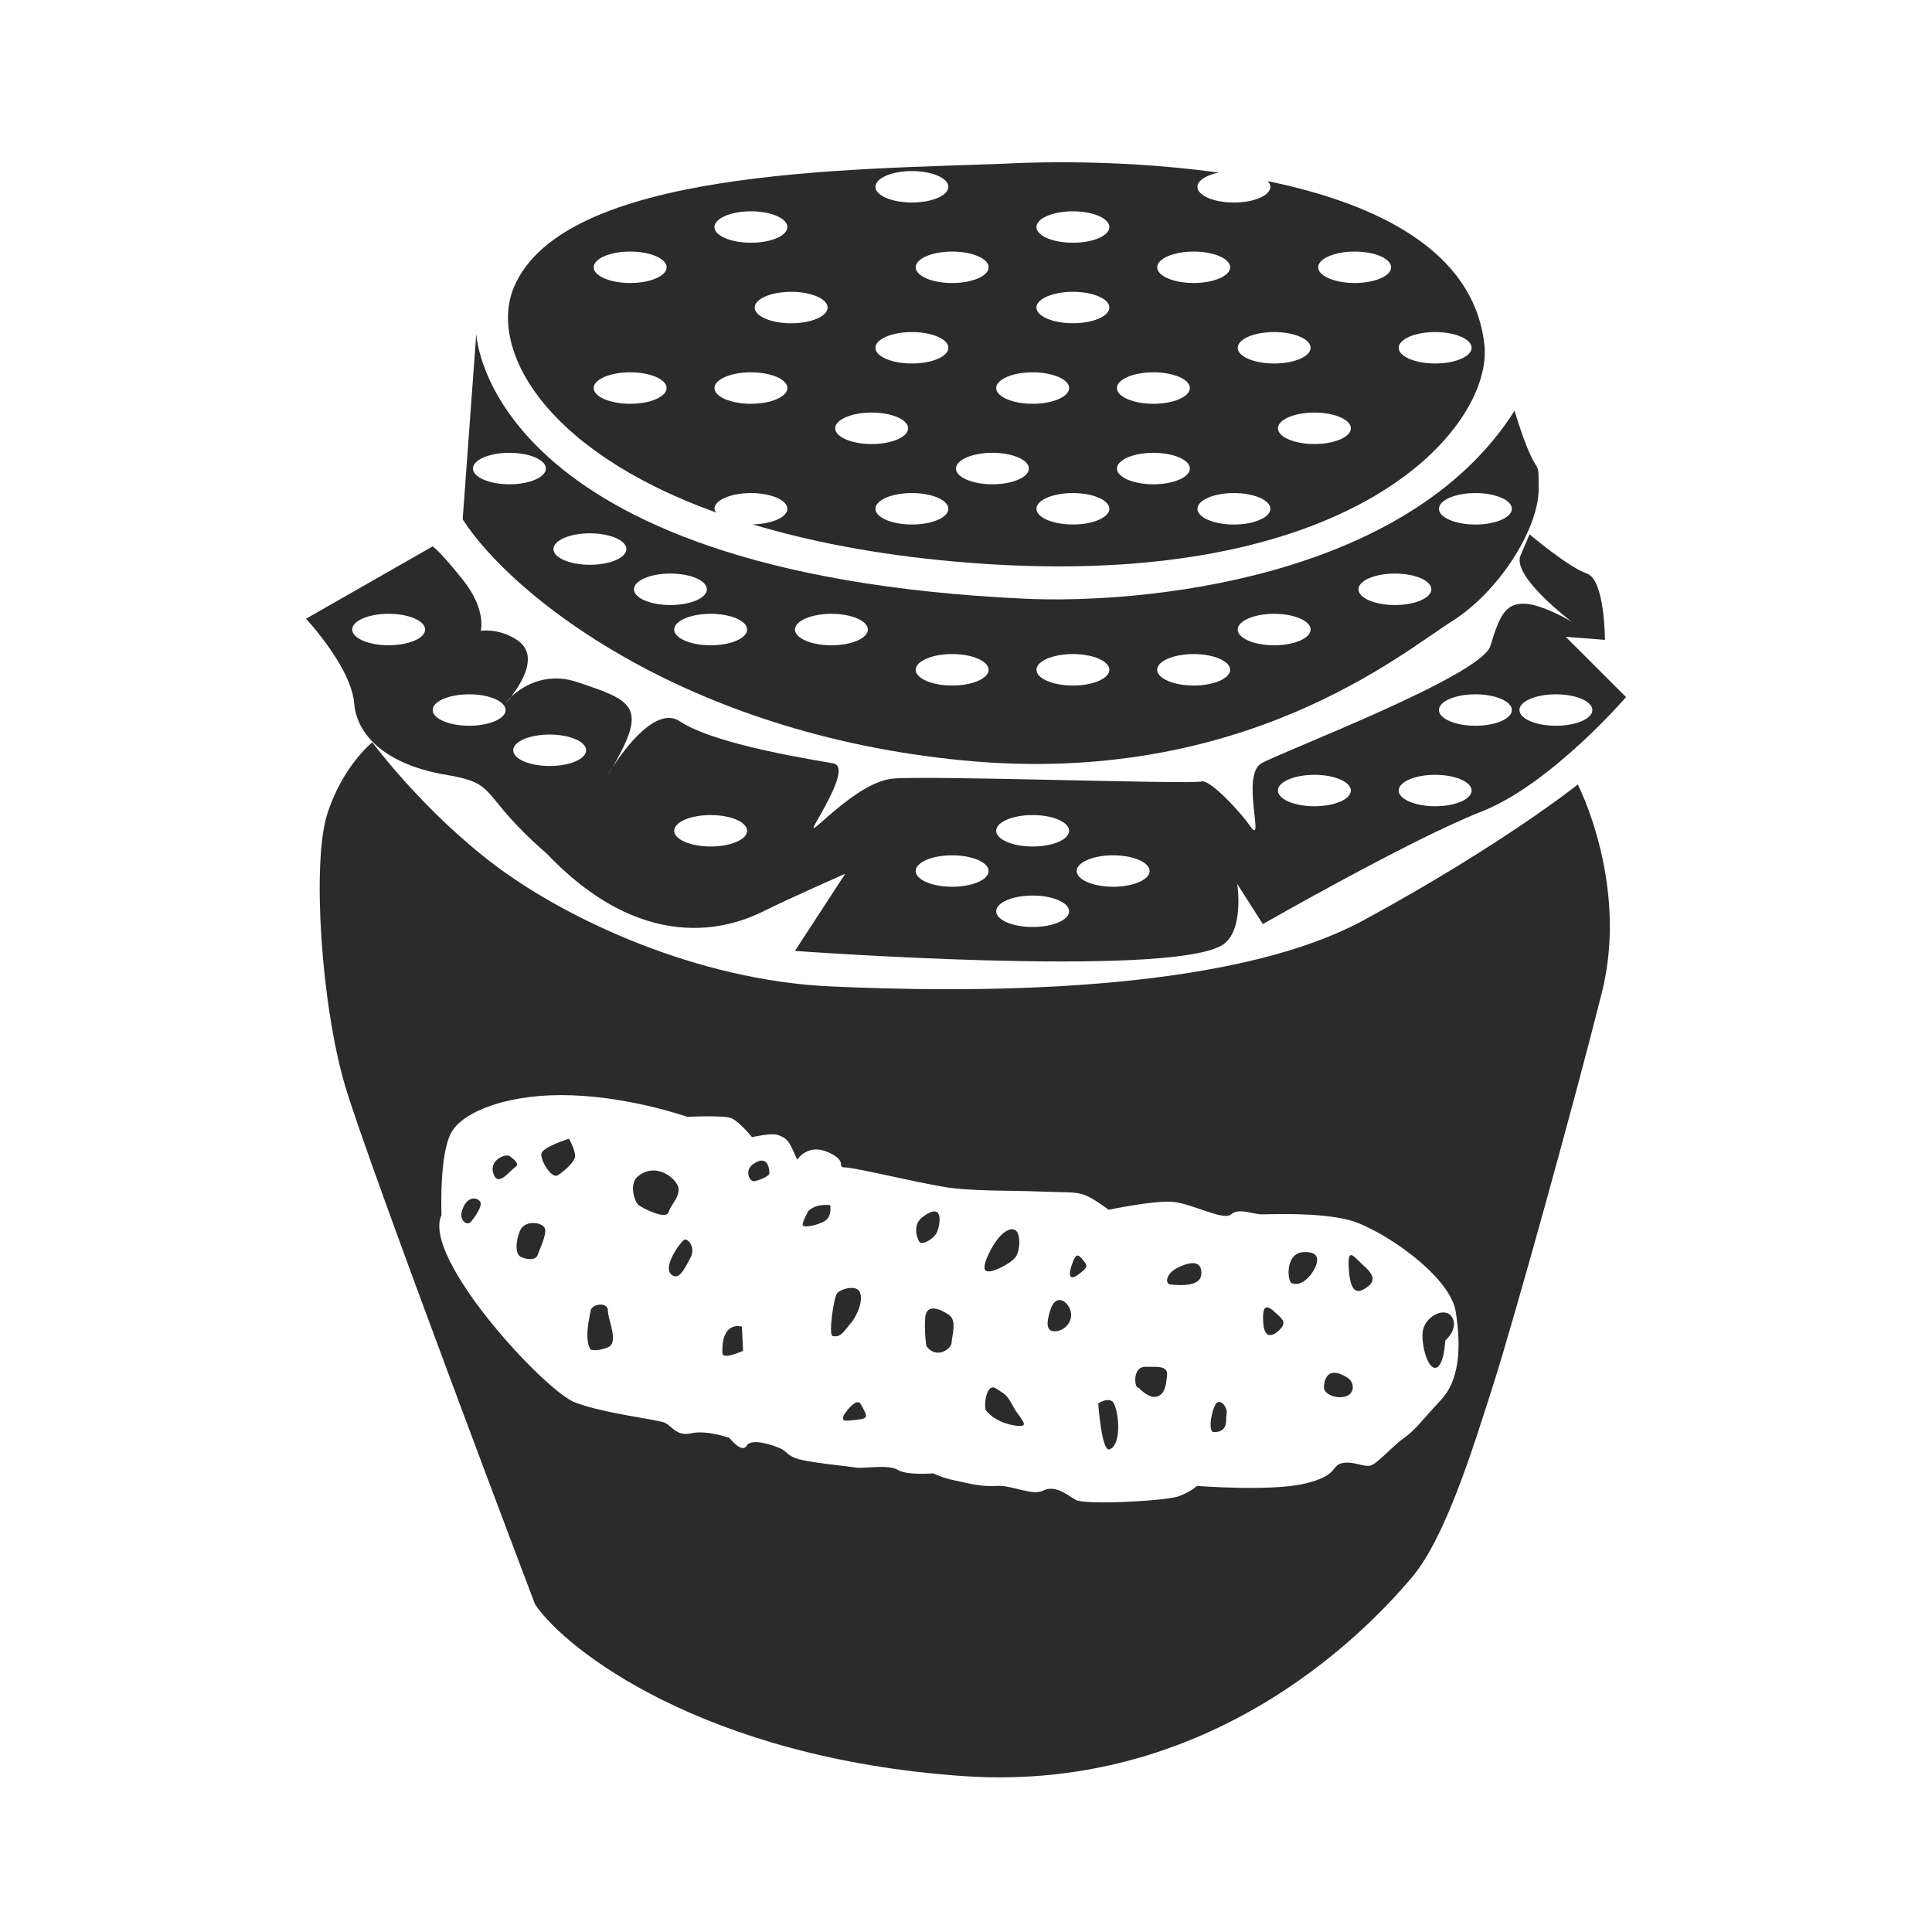 <?xml version="1.0" encoding="utf-8"?>
<!DOCTYPE svg PUBLIC "-//W3C//DTD SVG 1.1//EN" "http://www.w3.org/Graphics/SVG/1.1/DTD/svg11.dtd">
<svg version="1.1" id="iSolenya" xmlns="http://www.w3.org/2000/svg" xmlns:xlink="http://www.w3.org/1999/xlink" x="0px" y="0px" width="100%" height="100%" viewBox="0 0 48 48" preserveAspectRatio="xMidYMid meet">
<path fill="#2B2B2B" d="M39.2,19.491c0,0-1.872,1.497-5.316,3.369
	c-3.445,1.873-9.959,1.798-13.253,1.647c-3.294-0.15-6.514-1.647-8.312-2.995
	c-1.797-1.348-3.069-3.07-3.069-3.07S8.5,19.042,8.126,20.24
	c-0.375,1.198-0.15,4.717,0.449,6.74C9.174,29,13.292,39.857,13.292,39.857
	c0.749,1.123,4.193,3.819,10.632,4.269s10.333-3.968,11.158-4.942
	c0.823-0.975,1.497-3.145,2.021-4.791c0.524-1.647,2.021-7.041,2.695-9.734
	C40.475,21.962,39.2,19.491,39.2,19.491z M35.798,34.784
	c-0.455,0.483-0.626,0.74-0.912,0.939c-0.283,0.199-0.654,0.627-0.824,0.685
	c-0.171,0.056-0.428-0.115-0.712-0.058c-0.285,0.058-0.086,0.312-0.939,0.511
	c-0.854,0.2-2.675,0.056-2.675,0.056s-0.144,0.145-0.456,0.259
	c-0.313,0.113-2.336,0.227-2.562,0.084c-0.229-0.142-0.513-0.369-0.796-0.228
	c-0.286,0.144-0.77-0.142-1.168-0.115c-0.399,0.029-0.769-0.083-1.054-0.141
	c-0.284-0.057-0.513-0.171-0.513-0.171s-0.654,0.057-0.882-0.086
	c-0.229-0.143-0.854-0.028-1.024-0.056c-0.171-0.029-1.053-0.113-1.396-0.2
	c-0.341-0.085-0.312-0.199-0.512-0.284c-0.199-0.085-0.712-0.256-0.826-0.057
	c-0.114,0.198-0.427-0.199-0.427-0.199s-0.569-0.199-0.939-0.115
	c-0.37,0.086-0.483-0.17-0.654-0.256c-0.171-0.085-1.509-0.227-2.249-0.512
	C13.537,34.556,10.469,31.25,10.969,30.188c0,0-0.063-1.521,0.25-2.062
	s1.493-0.972,3.001-0.913c1.509,0.056,2.854,0.535,2.854,0.535
	s0.917-0.048,1.104,0.036c0.206,0.096,0.506,0.469,0.506,0.469
	s0.465-0.111,0.637-0.056c0.278,0.092,0.299,0.205,0.486,0.617
	c0,0,0.254-0.416,0.768-0.188c0.512,0.228,0.192,0.378,0.421,0.378
	c0.227,0,1.764,0.371,2.448,0.483c0.683,0.116,1.736,0.087,2.391,0.116
	c0.654,0.027,0.883,0,1.109,0.084c0.229,0.086,0.599,0.37,0.599,0.37
	s1.082-0.229,1.566-0.2c0.483,0.029,1.28,0.484,1.479,0.313
	c0.2-0.169,0.513,0,0.77,0c0.256,0,1.395-0.055,2.163,0.143
	c0.77,0.201,2.506,1.367,2.647,2.277C36.311,33.503,36.254,34.299,35.798,34.784z
	"/>
<path fill="#2B2B2B" d="M12.255,29.147c-0.104-0.338,0.313-0.484,0.398-0.428
	c0.085,0.058,0.285,0.198,0.142,0.284C12.654,29.09,12.369,29.518,12.255,29.147z
	"/>
<path fill="#2B2B2B" d="M13.451,28.663c0.027-0.166,0.684-0.372,0.684-0.372
	s0.199,0.344,0.143,0.486c-0.057,0.141-0.286,0.341-0.427,0.426
	C13.707,29.289,13.422,28.835,13.451,28.663z"/>
<path fill="#2B2B2B" d="M15.842,29.231c-0.215,0.182-0.085,0.626,0.028,0.712
	c0.114,0.086,0.684,0.37,0.741,0.173c0.056-0.2,0.37-0.457,0.199-0.713
	C16.639,29.147,16.212,28.919,15.842,29.231z"/>
<path fill="#2B2B2B" d="M12.91,30.599c-0.124,0.338-0.085,0.569,0.028,0.627
	c0.114,0.057,0.37,0.113,0.426-0.058c0.057-0.172,0.229-0.512,0.172-0.653
	C13.479,30.37,13.024,30.286,12.91,30.599z"/>
<path fill="#2B2B2B" d="M11.486,30.054c-0.095,0.268,0.114,0.4,0.2,0.313
	c0.085-0.085,0.284-0.371,0.256-0.483C11.913,29.771,11.629,29.654,11.486,30.054z
	"/>
<path fill="#2B2B2B" d="M14.675,33.531c-0.17-0.257-0.028-0.798,0-0.97
	c0.028-0.169,0.428-0.226,0.428,0c0,0.23,0.284,0.799,0,0.913
	C14.817,33.589,14.675,33.531,14.675,33.531z"/>
<path fill="#2B2B2B" d="M16.667,31.653c-0.201-0.201,0.257-0.826,0.342-0.856
	c0.085-0.026,0.285,0.199,0.143,0.458C17.009,31.509,16.866,31.852,16.667,31.653z"
	/>
<path fill="#2B2B2B" d="M20.083,30.088C20.283,29.887,20.625,29.943,20.625,29.943
	s0.057,0.285-0.143,0.398c-0.199,0.114-0.541,0.173-0.541,0.087
	C19.941,30.342,20.083,30.088,20.083,30.088z"/>
<path fill="#2B2B2B" d="M18.718,28.918c-0.241,0.168-0.086,0.429,0,0.429
	c0.085,0,0.398-0.115,0.398-0.199C19.116,29.061,19.087,28.663,18.718,28.918z"/>
<path fill="#2B2B2B" d="M17.948,33.616c0.006,0.181,0.513-0.056,0.513-0.056l-0.028-0.6
	C18.433,32.961,17.92,32.791,17.948,33.616z"/>
<path fill="#2B2B2B" d="M20.682,33.19c-0.099-0.028,0.028-0.941,0.114-1.056
	c0.085-0.111,0.484-0.228,0.568-0.027c0.085,0.199-0.056,0.568-0.228,0.769
	C20.966,33.076,20.88,33.246,20.682,33.19z"/>
<path fill="#2B2B2B" d="M24.695,30.913c0.256-0.398,0.484-0.428,0.569-0.314
	c0.085,0.114,0.085,0.455-0.028,0.627c-0.115,0.17-0.712,0.483-0.769,0.313
	C24.411,31.367,24.695,30.913,24.695,30.913z"/>
<path fill="#2B2B2B" d="M22.931,30.229c-0.28,0.204-0.143,0.542-0.086,0.628
	c0.057,0.084,0.341-0.06,0.427-0.23C23.357,30.456,23.471,29.829,22.931,30.229z
	"/>
<path fill="#2B2B2B" d="M23.016,33.445c0.256,0.342,0.626,0.058,0.626-0.085
	c0-0.142,0.142-0.54-0.057-0.685c-0.199-0.142-0.569-0.312-0.598,0.058
	C22.959,33.104,23.016,33.445,23.016,33.445z"/>
<path fill="#2B2B2B" d="M26.09,32.562c0.14-0.462,0.456-0.226,0.513,0.029
	c0.057,0.257-0.17,0.485-0.398,0.485C25.977,33.076,26.004,32.848,26.09,32.562z
	"/>
<path fill="#2B2B2B" d="M26.659,31.342c0.082-0.214,0.143-0.171,0.256-0.028
	s0.113,0.172-0.113,0.343C26.573,31.827,26.517,31.713,26.659,31.342z"/>
<path fill="#2B2B2B" d="M29.279,31.485c-0.315,0.146-0.345,0.41-0.2,0.428
	c0.569,0.056,0.769-0.059,0.769-0.287C29.848,31.4,29.705,31.286,29.279,31.485z
	"/>
<path fill="#2B2B2B" d="M31.382,32.827c-0.014-0.293,0.028-0.457,0.257-0.258
	c0.228,0.201,0.284,0.258,0.228,0.371S31.41,33.454,31.382,32.827z"/>
<path fill="#2B2B2B" d="M33.516,31.595c0.051,0.597,0.258,0.513,0.428,0.398
	c0.172-0.113,0.257-0.257-0.027-0.513C33.63,31.226,33.46,30.913,33.516,31.595z"
	/>
<path fill="#2B2B2B" d="M35.345,33.101c-0.033,0.341,0.138,0.938,0.335,0.879
	c0.2-0.056,0.227-0.674,0.227-0.674s0.339-0.294,0.169-0.58
	C35.904,32.441,35.382,32.708,35.345,33.101z"/>
<path fill="#2B2B2B" d="M32.092,31.88c-0.109-0.048-0.169-0.74,0.285-0.771
	c0.457-0.026,0.371,0.258,0.257,0.458C32.521,31.766,32.293,31.966,32.092,31.88z"
	/>
<path fill="#2B2B2B" d="M33.463,34.219c0.208,0.126,0.201,0.426-0.057,0.481
	c-0.256,0.059-0.513-0.084-0.513-0.226C32.894,34.332,32.95,33.905,33.463,34.219z"
	/>
<path fill="#2B2B2B" d="M21.393,34.898c0.115,0.228,0.229,0.34-0.057,0.369
	c-0.284,0.028-0.455,0.085-0.37-0.113C20.966,35.154,21.28,34.67,21.393,34.898
	z"/>
<path fill="#2B2B2B" d="M24.496,35.04c-0.057-0.086,0-0.711,0.256-0.541
	c0.255,0.171,0.255,0.143,0.427,0.455c0.17,0.313,0.484,0.541,0,0.457
	C24.695,35.325,24.496,35.04,24.496,35.04z"/>
<path fill="#2B2B2B" d="M28.282,34.471c-0.086,0.058-0.17-0.512,0.17-0.512
	c0.343,0,0.57-0.03,0.542,0.226c-0.028,0.257-0.058,0.457-0.256,0.514
	C28.538,34.756,28.282,34.471,28.282,34.471z"/>
<path fill="#2B2B2B" d="M27.569,36.007c-0.199,0.085-0.284-1.139-0.284-1.139
	s0.201-0.141,0.343-0.057C27.77,34.898,27.912,35.865,27.569,36.007z"/>
<path fill="#2B2B2B" d="M30.161,35.58c-0.183,0-0.028-0.682,0.084-0.739
	c0.115-0.057,0.258,0.142,0.229,0.285C30.446,35.268,30.531,35.58,30.161,35.58z"
	/>
<path fill="#2B2B2B" d="M23.925,18.892c6.964,0.674,10.933-2.696,12.131-3.445
	c1.198-0.749,2.171-2.321,2.171-3.294c0-0.973,0,0-0.599-1.947
	c-2.682,4.231-9.339,4.801-12.169,4.669C12.042,14.25,11.833,8.292,11.833,8.292
	l-0.338,4.61C12.693,14.773,16.961,18.218,23.925,18.892z M36.656,12.25
	c0.5,0,0.906,0.175,0.906,0.391s-0.406,0.391-0.906,0.391S35.75,12.856,35.75,12.641
	S36.156,12.25,36.656,12.25z M34.656,14.25c0.5,0,0.906,0.175,0.906,0.391s-0.406,0.391-0.906,0.391
	S33.75,14.856,33.75,14.641S34.156,14.25,34.656,14.25z M31.656,15.25c0.5,0,0.906,0.175,0.906,0.391
	s-0.406,0.391-0.906,0.391S30.75,15.856,30.75,15.641S31.156,15.25,31.656,15.25z M29.656,16.25
	c0.5,0,0.906,0.175,0.906,0.391s-0.406,0.391-0.906,0.391S28.75,16.856,28.75,16.641
	S29.156,16.25,29.656,16.25z M26.656,16.25c0.5,0,0.906,0.175,0.906,0.391s-0.406,0.391-0.906,0.391
	S25.75,16.856,25.75,16.641S26.156,16.25,26.656,16.25z M23.656,16.25c0.5,0,0.906,0.175,0.906,0.391
	s-0.406,0.391-0.906,0.391S22.75,16.856,22.75,16.641S23.156,16.25,23.656,16.25z M20.656,15.25
	c0.5,0,0.906,0.175,0.906,0.391s-0.406,0.391-0.906,0.391S19.75,15.856,19.75,15.641
	S20.156,15.25,20.656,15.25z M18.562,15.641c0,0.216-0.406,0.391-0.906,0.391
	S16.75,15.856,16.75,15.641S17.156,15.25,17.656,15.25S18.562,15.425,18.562,15.641z M16.656,14.25
	c0.5,0,0.906,0.175,0.906,0.391s-0.406,0.391-0.906,0.391S15.75,14.856,15.75,14.641
	S16.156,14.25,16.656,14.25z M14.656,13.25c0.5,0,0.906,0.175,0.906,0.391s-0.406,0.391-0.906,0.391
	S13.75,13.856,13.75,13.641S14.156,13.25,14.656,13.25z M11.75,11.641c0-0.216,0.406-0.391,0.906-0.391
	s0.906,0.175,0.906,0.391s-0.406,0.391-0.906,0.391S11.75,11.856,11.75,11.641z"/>
<path fill="#2B2B2B" d="M17.793,12.733C17.776,12.703,17.75,12.674,17.75,12.641
	c0-0.216,0.406-0.391,0.906-0.391s0.906,0.175,0.906,0.391
	c0,0.209-0.383,0.376-0.862,0.387c1.392,0.417,3.037,0.746,5,0.922
	c9.946,0.896,13.406-3.367,13.179-5.391C36.612,6.184,34.127,5.042,31.496,4.5
	C31.536,4.544,31.562,4.591,31.562,4.641c0,0.216-0.406,0.391-0.906,0.391
	S29.75,4.856,29.75,4.641c0-0.157,0.217-0.29,0.525-0.352
	c-2.745-0.387-5.302-0.223-5.302-0.223C21.079,4.216,14,4.208,12.768,7.136
	C12.15,8.604,13.419,11.16,17.793,12.733z M22.656,13.031c-0.5,0-0.906-0.175-0.906-0.391
	S22.156,12.25,22.656,12.25s0.906,0.175,0.906,0.391S23.156,13.031,22.656,13.031z M26.656,13.031
	c-0.5,0-0.906-0.175-0.906-0.391S26.156,12.25,26.656,12.25s0.906,0.175,0.906,0.391
	S27.156,13.031,26.656,13.031z M35.656,8.25c0.5,0,0.906,0.175,0.906,0.391S36.156,9.031,35.656,9.031
	S34.75,8.856,34.75,8.641S35.156,8.25,35.656,8.25z M33.656,6.25c0.5,0,0.906,0.175,0.906,0.391
	S34.156,7.031,33.656,7.031S32.75,6.856,32.75,6.641S33.156,6.25,33.656,6.25z M33.562,10.641
	c0,0.216-0.406,0.391-0.906,0.391S31.75,10.856,31.75,10.641S32.156,10.25,32.656,10.25
	S33.562,10.425,33.562,10.641z M31.656,8.25c0.5,0,0.906,0.175,0.906,0.391
	S32.156,9.031,31.656,9.031S30.75,8.856,30.75,8.641S31.156,8.25,31.656,8.25z M31.562,12.641
	c0,0.216-0.406,0.391-0.906,0.391S29.75,12.856,29.75,12.641S30.156,12.25,30.656,12.25
	S31.562,12.425,31.562,12.641z M29.656,6.25c0.5,0,0.906,0.175,0.906,0.391
	S30.156,7.031,29.656,7.031S28.75,6.856,28.75,6.641S29.156,6.25,29.656,6.25z M28.656,9.25
	c0.5,0,0.906,0.175,0.906,0.391s-0.406,0.391-0.906,0.391S27.75,9.856,27.75,9.641
	S28.156,9.25,28.656,9.25z M28.656,11.25c0.5,0,0.906,0.175,0.906,0.391s-0.406,0.391-0.906,0.391
	S27.75,11.856,27.75,11.641S28.156,11.25,28.656,11.25z M26.656,5.25c0.5,0,0.906,0.175,0.906,0.391
	S27.156,6.031,26.656,6.031S25.75,5.856,25.75,5.641S26.156,5.25,26.656,5.25z M26.656,7.25
	c0.5,0,0.906,0.175,0.906,0.391S27.156,8.031,26.656,8.031S25.75,7.856,25.75,7.641
	S26.156,7.25,26.656,7.25z M25.656,9.25c0.5,0,0.906,0.175,0.906,0.391s-0.406,0.391-0.906,0.391
	S24.75,9.856,24.75,9.641S25.156,9.25,25.656,9.25z M25.562,11.641c0,0.216-0.406,0.391-0.906,0.391
	S23.75,11.856,23.75,11.641S24.156,11.25,24.656,11.25S25.562,11.425,25.562,11.641z M24.562,6.641
	c0,0.216-0.406,0.391-0.906,0.391S22.75,6.856,22.75,6.641S23.156,6.25,23.656,6.25
	S24.562,6.425,24.562,6.641z M22.656,4.25c0.5,0,0.906,0.175,0.906,0.391
	S23.157,5.031,22.656,5.031S21.75,4.856,21.75,4.641S22.156,4.25,22.656,4.25z M22.656,8.25
	c0.5,0,0.906,0.175,0.906,0.391S23.156,9.031,22.656,9.031S21.75,8.856,21.75,8.641
	S22.156,8.25,22.656,8.25z M21.656,10.25c0.5,0,0.906,0.175,0.906,0.391s-0.406,0.391-0.906,0.391
	S20.75,10.856,20.75,10.641S21.156,10.25,21.656,10.25z M20.562,7.641
	c0,0.216-0.406,0.391-0.906,0.391S18.75,7.856,18.75,7.641S19.156,7.25,19.656,7.25
	S20.562,7.425,20.562,7.641z M18.656,5.25c0.5,0,0.906,0.175,0.906,0.391
	S19.157,6.031,18.656,6.031S17.75,5.856,17.75,5.641S18.156,5.25,18.656,5.25z M18.656,9.25
	c0.5,0,0.906,0.175,0.906,0.391s-0.406,0.391-0.906,0.391S17.75,9.856,17.75,9.641
	S18.156,9.25,18.656,9.25z M15.656,6.25c0.5,0,0.906,0.175,0.906,0.391S16.156,7.031,15.656,7.031
	S14.75,6.856,14.75,6.641S15.156,6.25,15.656,6.25z M15.656,9.25c0.5,0,0.906,0.175,0.906,0.391
	s-0.406,0.391-0.906,0.391S14.75,9.856,14.75,9.641S15.156,9.25,15.656,9.25z"/>
<path fill="#2B2B2B" d="M12.693,17.319c0.001-0.001,0.001-0.002,0.002-0.003
	C12.532,17.473,12.514,17.558,12.693,17.319z"/>
<path fill="#2B2B2B" d="M15.221,19.056C15.082,19.271,15.057,19.344,15.221,19.056
	L15.221,19.056z"/>
<path fill="#2B2B2B" d="M38.9,15.822l0.974,0.075c0,0,0-1.498-0.449-1.647
	c-0.449-0.15-1.423-0.974-1.423-0.974s0,0-0.225,0.524s1.273,1.647,1.273,1.647
	s-0.749-0.449-1.198-0.449c-0.45,0-0.599,0.3-0.823,1.048
	c-0.226,0.749-5.167,2.621-5.691,2.92C30.813,19.266,31.46,21.125,31.042,20.5
	c-0.167-0.25-0.977-1.159-1.201-1.084c-0.226,0.075-6.665-0.149-7.638-0.074
	s-2.246,1.647-1.947,1.123c0.299-0.524,0.824-1.423,0.45-1.498
	c-0.375-0.075-2.921-0.449-3.819-1.048c-0.579-0.386-1.372,0.685-1.665,1.138
	c-0.165,0.288-0.139,0.215,0,0c0.027-0.047,0.055-0.097,0.093-0.164
	c0.748-1.348,0.374-1.498-0.974-1.947c-0.811-0.27-1.398,0.134-1.645,0.371
	c-0,0.001-0.001,0.002-0.002,0.003c-0.179,0.238-0.161,0.153,0.002-0.003
	c0.447-0.597,0.596-1.12,0.147-1.419c-0.449-0.3-0.898-0.225-0.898-0.225
	s0.149-0.524-0.449-1.273c-0.599-0.748-0.749-0.824-0.749-0.824l-3.145,1.797
	c0,0,0.054,0.057,0.139,0.156c0.302,0.354,1,1.239,1.058,1.941
	c0.075,0.898,0.936,1.556,2.285,1.78c1.348,0.225,0.778,0.461,2.5,1.958
	C16.167,23.917,18.384,22.933,19,22.625c0.583-0.292,2-0.917,2-0.917L19.75,23.625
	c0,0,9.125,0.667,10.584-0.125c0.596-0.323,0.405-1.538,0.405-1.538L31.375,22.958
	c0,0,3.707-2.12,5.429-2.793c1.724-0.674,3.595-2.846,3.595-2.846L38.9,15.822z
	 M9.656,16.031c-0.5,0-0.906-0.175-0.906-0.391S9.156,15.25,9.656,15.25s0.906,0.175,0.906,0.391
	S10.156,16.031,9.656,16.031z M11.656,18.031c-0.5,0-0.906-0.175-0.906-0.391S11.156,17.25,11.656,17.25
	s0.906,0.175,0.906,0.391S12.156,18.031,11.656,18.031z M13.656,19.031
	c-0.5,0-0.906-0.175-0.906-0.391S13.156,18.25,13.656,18.25s0.906,0.175,0.906,0.391
	S14.156,19.031,13.656,19.031z M17.656,21.031c-0.5,0-0.906-0.175-0.906-0.391
	S17.156,20.25,17.656,20.25s0.906,0.175,0.906,0.391S18.156,21.031,17.656,21.031z M23.656,22.031
	c-0.5,0-0.906-0.175-0.906-0.391S23.156,21.25,23.656,21.25s0.906,0.175,0.906,0.391
	S24.156,22.031,23.656,22.031z M25.656,23.031c-0.5,0-0.906-0.175-0.906-0.391
	S25.156,22.25,25.656,22.25s0.906,0.175,0.906,0.391S26.156,23.031,25.656,23.031z M25.656,21.031
	c-0.5,0-0.906-0.175-0.906-0.391S25.156,20.25,25.656,20.25s0.906,0.175,0.906,0.391
	S26.156,21.031,25.656,21.031z M27.656,22.031c-0.5,0-0.906-0.175-0.906-0.391
	S27.156,21.25,27.656,21.25s0.906,0.175,0.906,0.391S28.156,22.031,27.656,22.031z M32.656,20.031
	c-0.5,0-0.906-0.175-0.906-0.391S32.156,19.25,32.656,19.25s0.906,0.175,0.906,0.391
	S33.156,20.031,32.656,20.031z M35.656,20.031c-0.5,0-0.906-0.175-0.906-0.391
	S35.156,19.25,35.656,19.25s0.906,0.175,0.906,0.391S36.156,20.031,35.656,20.031z M36.656,18.031
	c-0.5,0-0.906-0.175-0.906-0.391S36.156,17.25,36.656,17.25s0.906,0.175,0.906,0.391
	S37.156,18.031,36.656,18.031z M38.656,18.031c-0.5,0-0.906-0.175-0.906-0.391
	S38.156,17.25,38.656,17.25s0.906,0.175,0.906,0.391S39.156,18.031,38.656,18.031z"/>
</svg>